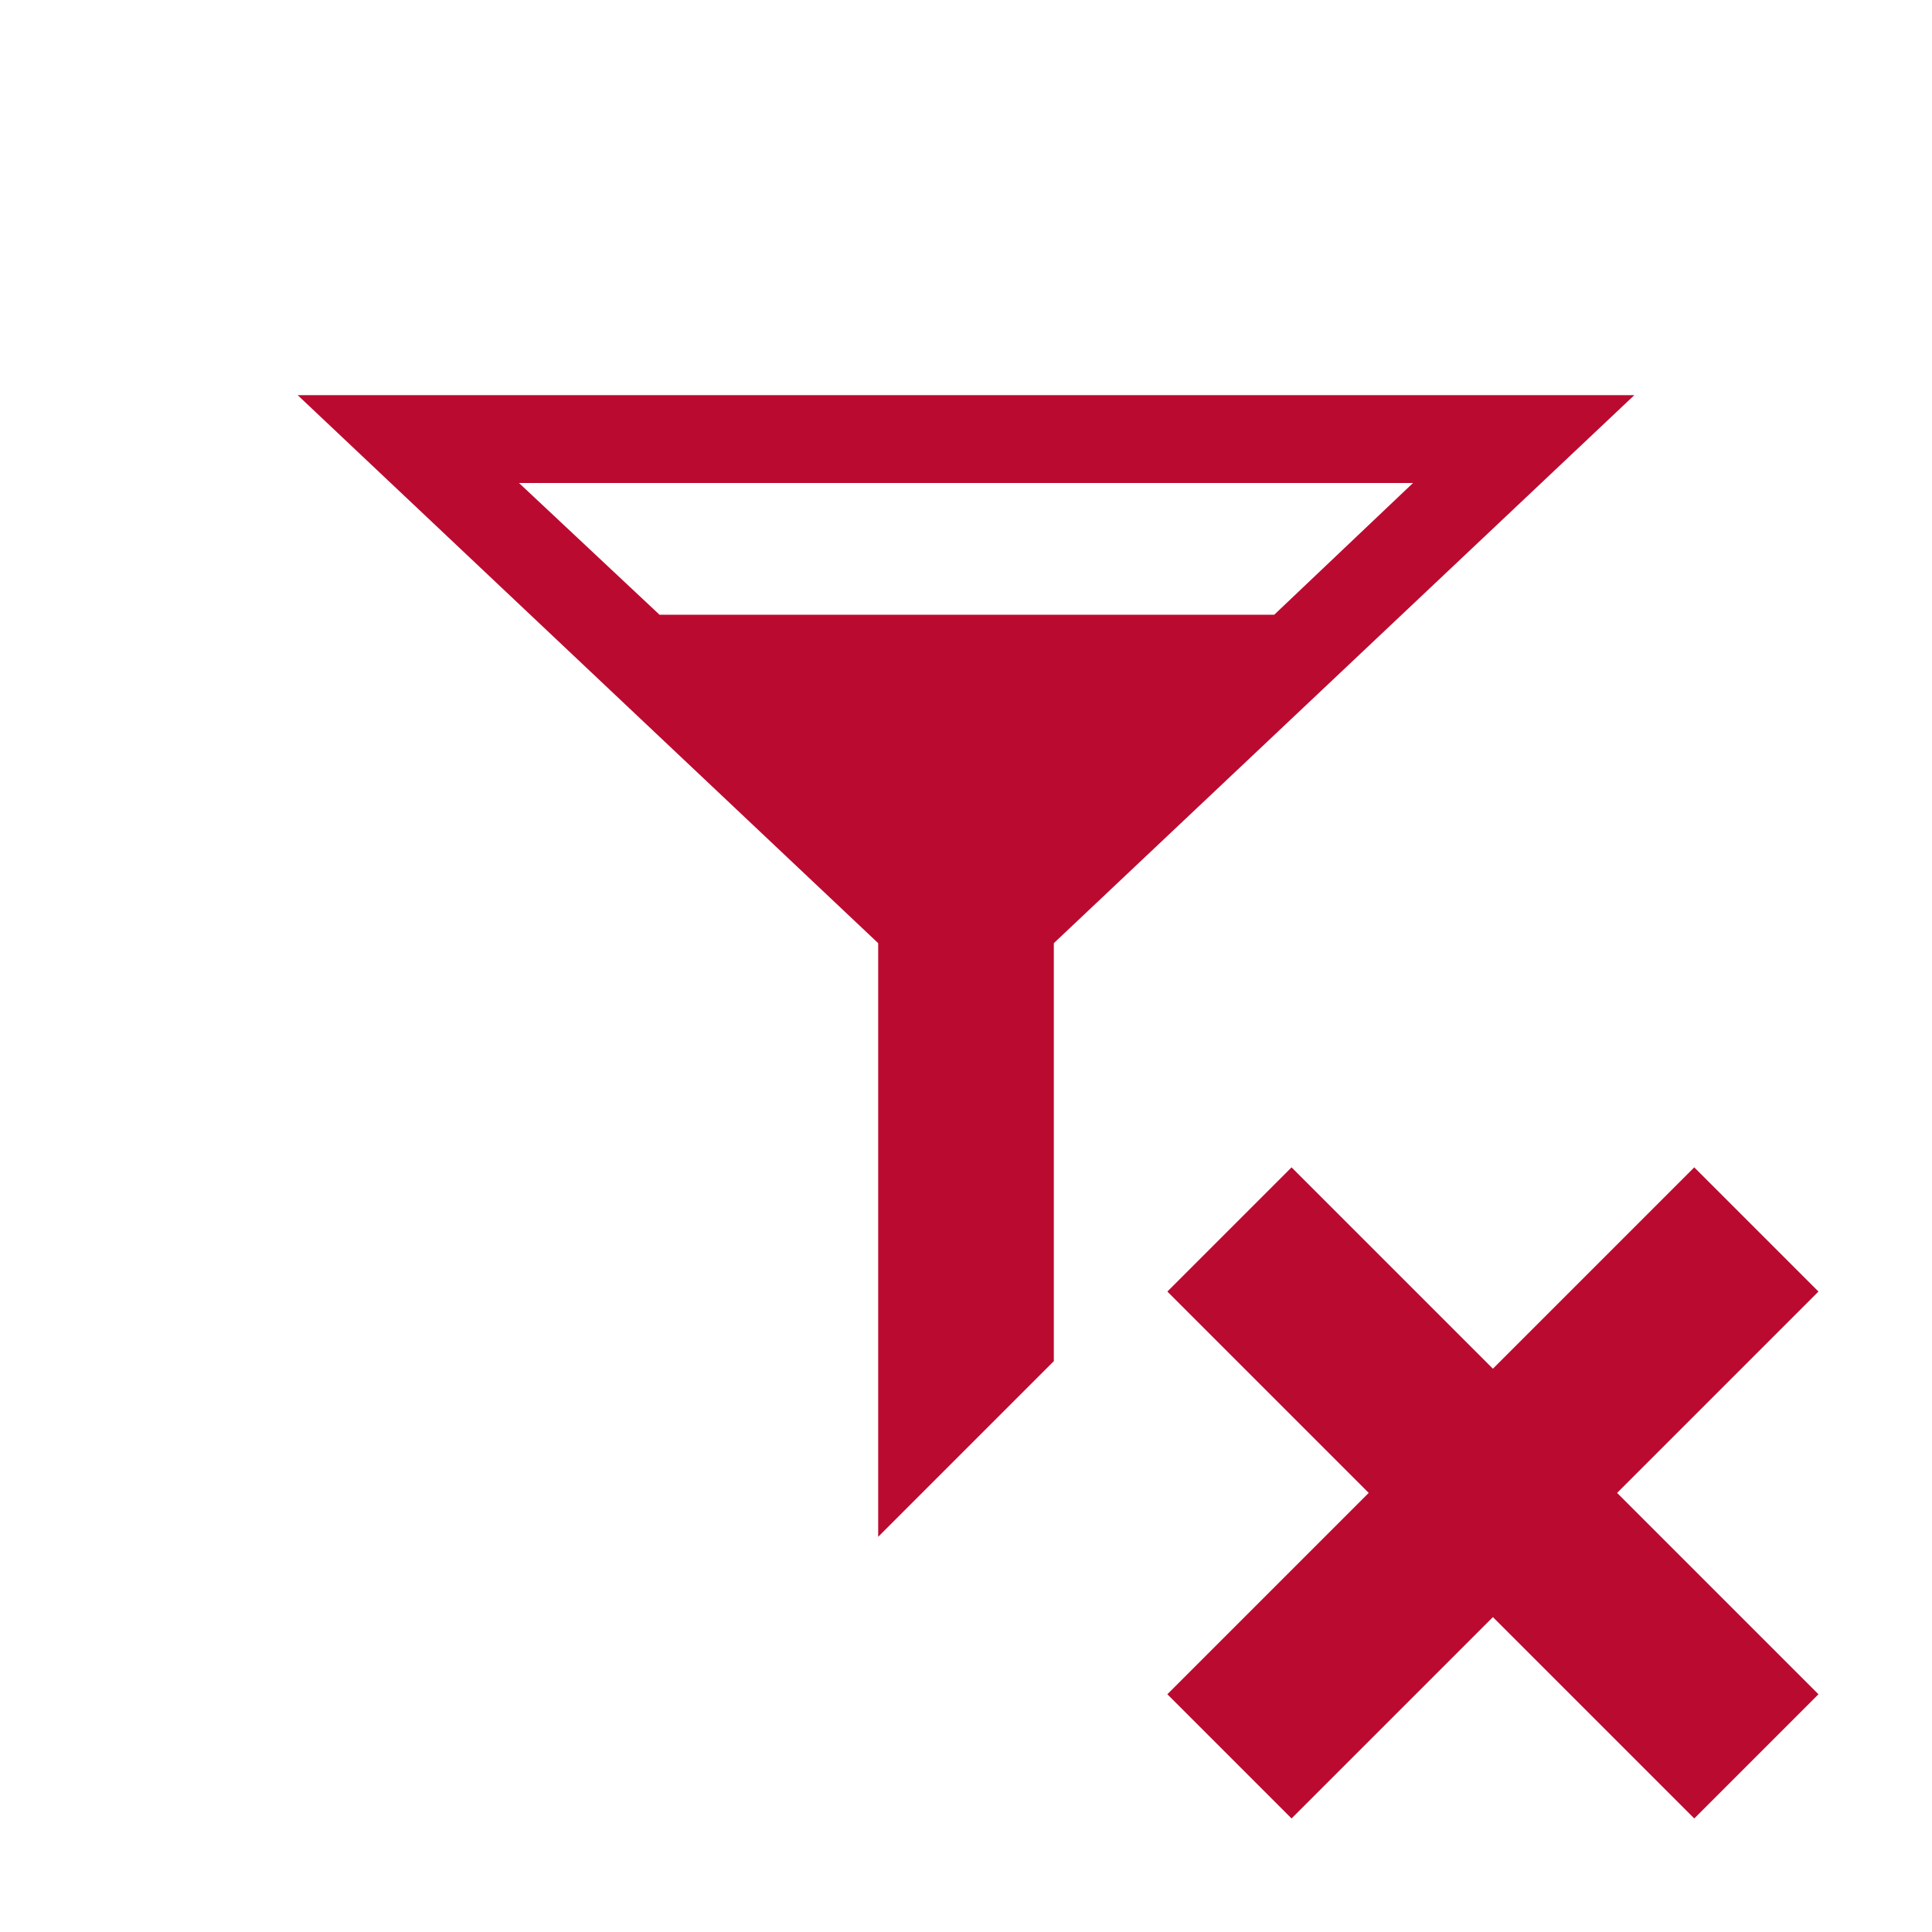 <svg id="visual" xmlns="http://www.w3.org/2000/svg" viewBox="0 0 22 22"><defs><style>.cls-1{fill:#bb0a30;}.cls-2{fill:none;stroke:#bb0a30;stroke-miterlimit:10;stroke-width:2px;}</style></defs><path class="cls-1" d="M18.61,4.5H3.39L10,10.74V17.5l2-2V10.74Zm-2.52,1L14.51,7h-7L5.91,5.5Z"/><line class="cls-2" x1="20" y1="14" x2="14" y2="20"/><line class="cls-2" x1="14" y1="14" x2="20" y2="20"/></svg>